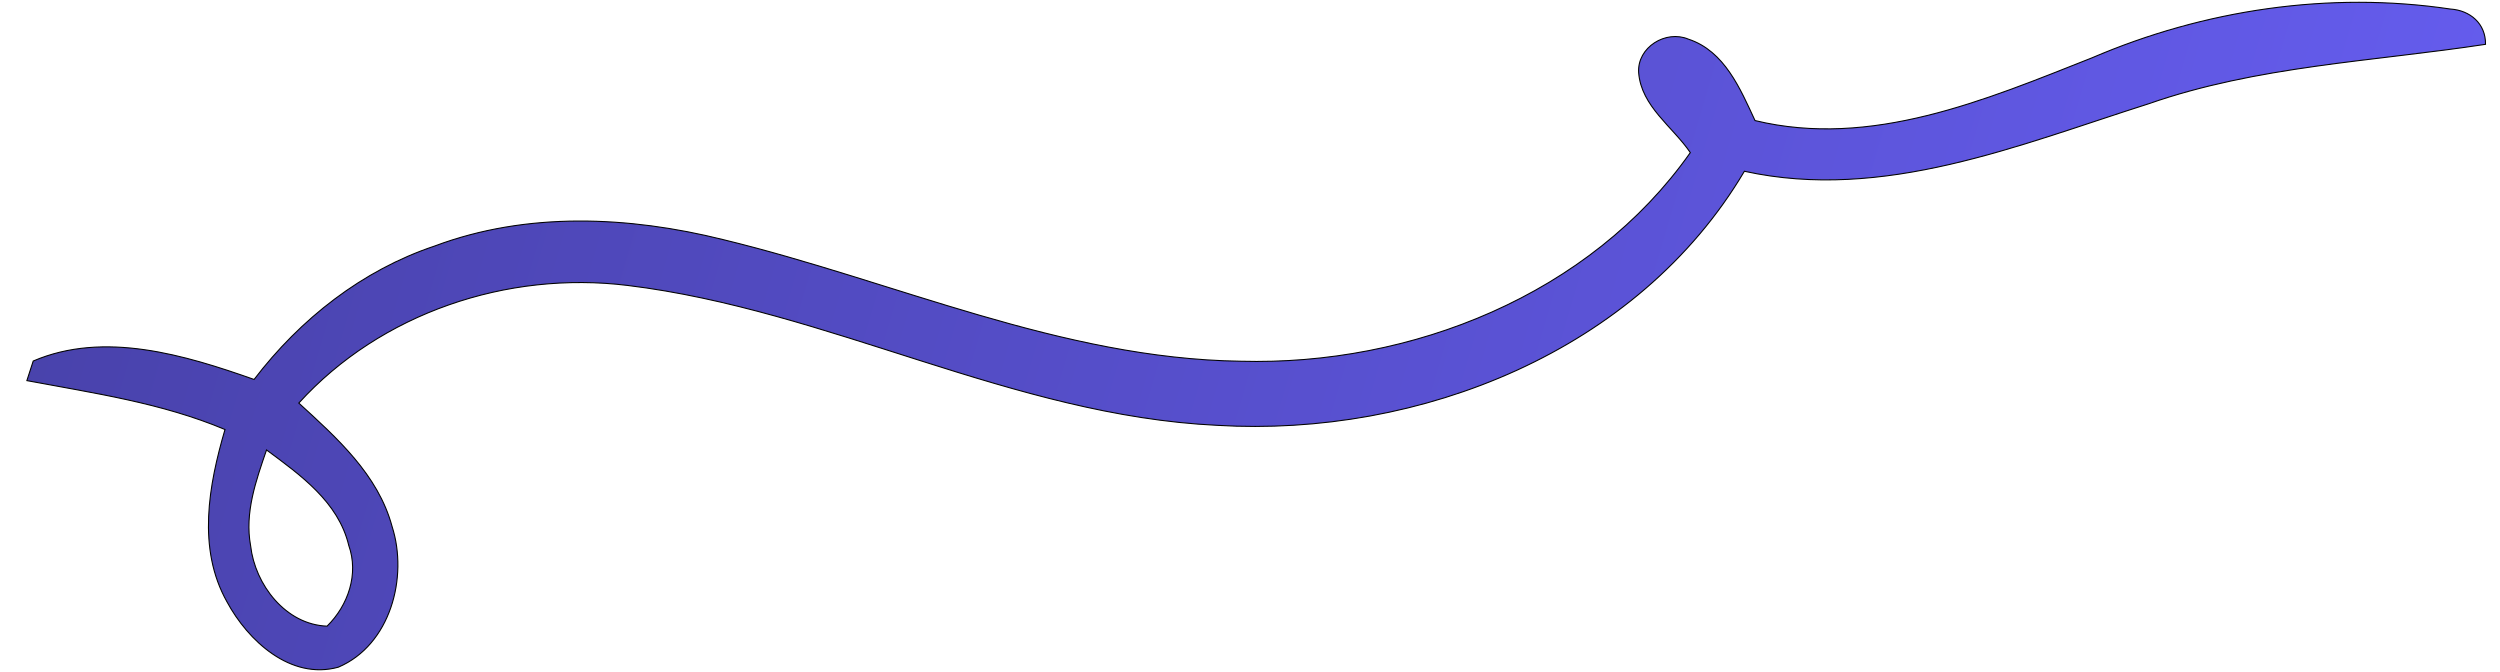 <svg width="93" height="25" viewBox="0 0 93 25" fill="none" xmlns="http://www.w3.org/2000/svg">
<path d="M92.461 1.649C92.474 0.881 91.89 0.383 91.152 0.336C86.656 -0.333 81.988 0.362 77.814 2.155C73.867 3.717 69.607 5.531 65.287 4.485C64.738 3.305 64.154 1.898 62.807 1.456C61.97 1.104 60.898 1.756 60.958 2.704C61.057 3.961 62.224 4.712 62.88 5.677C59.156 10.967 52.498 13.614 46.149 13.438C39.461 13.339 33.296 10.465 26.895 8.912C23.39 8.041 19.602 7.865 16.17 9.152C13.476 10.053 11.168 11.868 9.452 14.116C6.878 13.206 3.871 12.3 1.236 13.43C1.176 13.61 1.06 13.979 1 14.159C3.488 14.627 6.015 14.987 8.37 15.978C7.765 18.046 7.328 20.401 8.443 22.387C9.224 23.837 10.815 25.309 12.587 24.819C14.522 23.995 15.191 21.473 14.586 19.588C14.067 17.659 12.531 16.29 11.115 14.994C14.17 11.635 18.876 10.069 23.346 10.618C30.845 11.532 37.675 15.461 45.277 15.822C52.815 16.273 60.936 13.059 64.891 6.371C70.048 7.504 75.097 5.397 79.928 3.861C83.966 2.452 88.273 2.288 92.461 1.649ZM12.974 20.29C13.352 21.354 12.953 22.521 12.167 23.293C10.627 23.237 9.486 21.748 9.323 20.303C9.096 19.072 9.525 17.875 9.915 16.738C11.172 17.669 12.588 18.672 12.974 20.29Z" fill="url(#paint0_linear_58_15595)" stroke="#010101" stroke-width="0.04" stroke-miterlimit="10.43"/>
<defs>
<linearGradient id="paint0_linear_58_15595" x1="110.356" y1="27.752" x2="-17.956" y2="-9.965" gradientUnits="userSpaceOnUse">
<stop stop-color="#6C63FF"/>
<stop offset="1" stop-color="#413B99"/>
</linearGradient>
</defs>
</svg>

